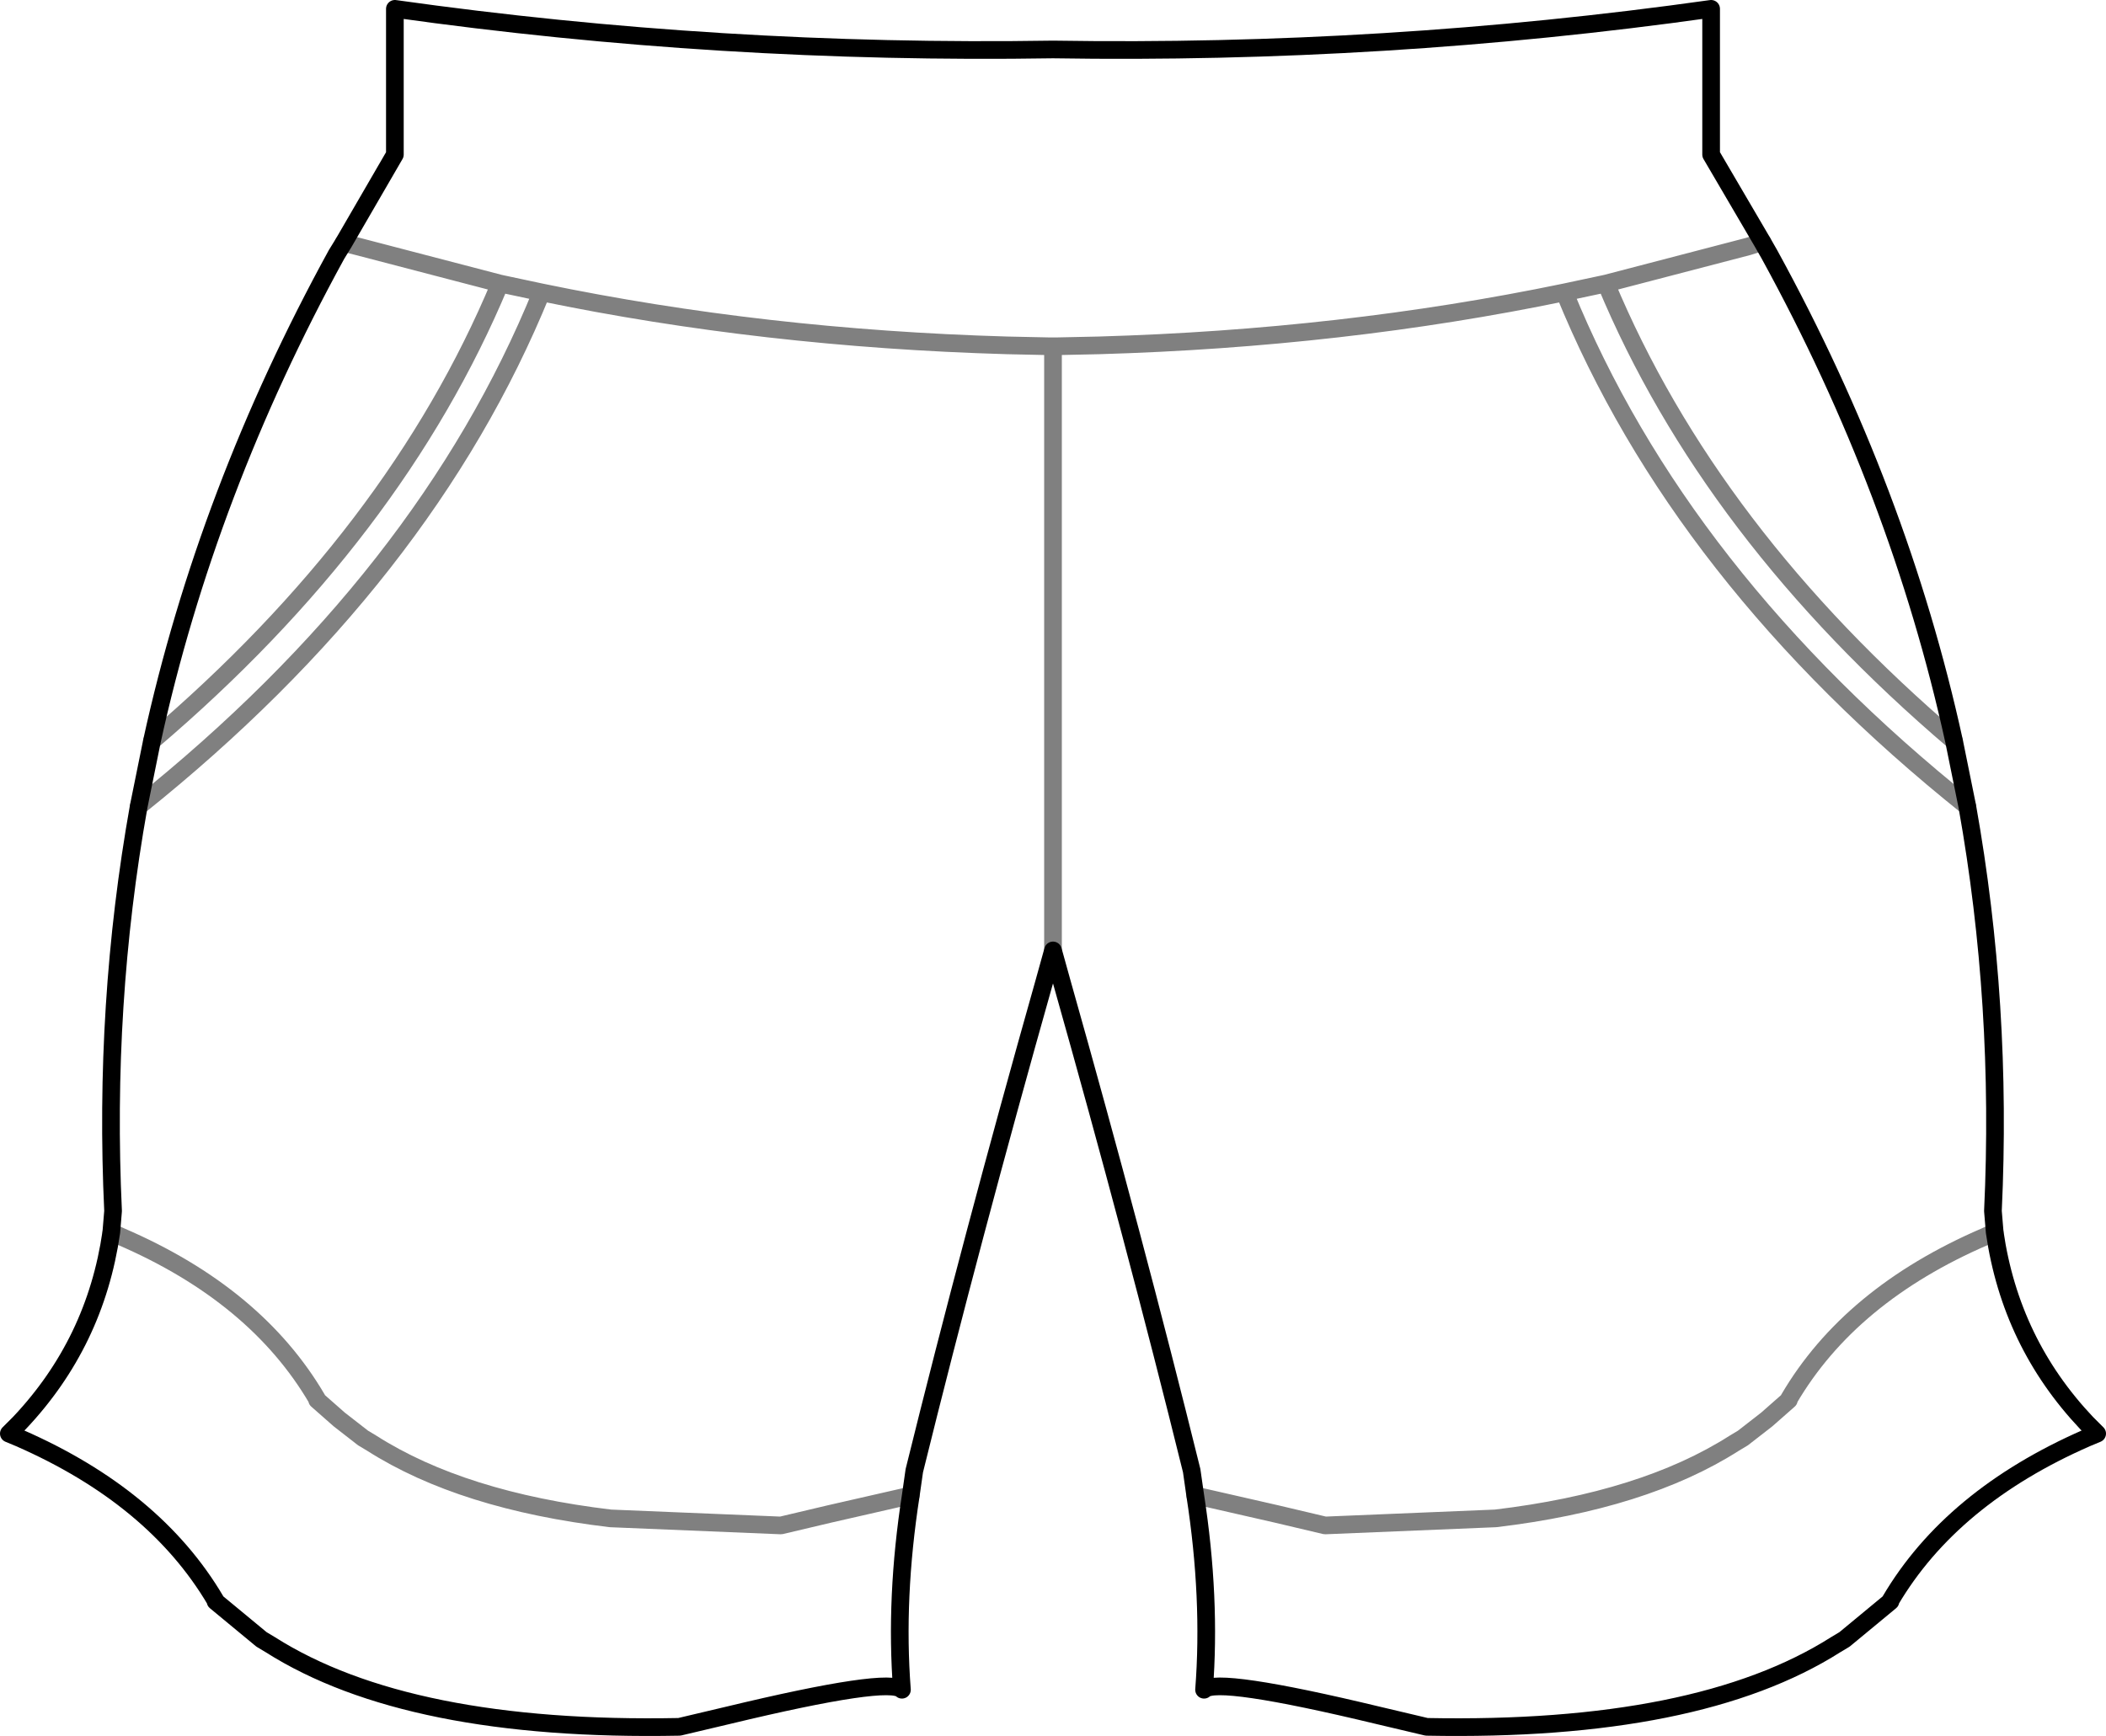 <?xml version="1.0" encoding="UTF-8" standalone="no"?>
<svg xmlns:xlink="http://www.w3.org/1999/xlink" height="98.25px" width="119.2px" xmlns="http://www.w3.org/2000/svg">
  <g transform="matrix(1.0, 0.0, 0.0, 1.0, -340.55, -306.55)">
    <path d="M360.0 320.3 L360.8 320.5 368.85 322.6 371.2 323.1 Q383.75 325.7 397.55 326.1 L399.9 326.15 400.15 326.15 400.4 326.15 402.75 326.1 Q416.55 325.7 429.1 323.1 L431.45 322.6 439.5 320.5 440.3 320.25 M349.15 348.5 Q362.95 336.75 368.85 322.6 M346.85 376.3 L347.4 376.55 Q355.05 379.85 358.5 385.75 L358.5 385.8 359.75 386.9 361.1 387.95 361.6 388.25 Q366.7 391.5 375.1 392.5 L384.75 392.9 387.5 392.25 392.1 391.2 M348.4 352.2 Q364.65 339.2 371.2 323.1 M400.15 360.35 L400.15 326.15 M453.45 376.3 L452.9 376.55 Q445.25 379.85 441.8 385.75 L441.8 385.8 440.55 386.9 439.2 387.95 438.7 388.25 Q433.6 391.5 425.2 392.5 L415.55 392.9 412.8 392.25 408.2 391.2 M451.15 348.5 Q437.35 336.75 431.45 322.6 M429.1 323.1 Q435.65 339.2 451.9 352.2" fill="none" stroke="#000000" stroke-linecap="round" stroke-linejoin="round" stroke-opacity="0.498" stroke-width="1.0"/>
    <path d="M440.3 320.25 L437.4 315.3 437.4 307.05 Q418.95 309.65 400.15 309.35 381.35 309.65 362.9 307.05 L362.9 315.3 360.0 320.3 359.6 320.95 Q352.25 334.35 349.15 348.5 M440.3 320.25 L440.7 320.95 Q448.05 334.35 451.15 348.5 L451.9 352.2 Q453.9 363.4 453.35 375.1 L453.45 376.3 Q454.35 382.55 458.65 387.1 L459.25 387.7 458.65 387.95 Q451.0 391.3 447.55 397.15 L447.55 397.2 444.95 399.35 444.45 399.65 Q436.65 404.6 421.3 404.3 L418.55 403.65 Q409.4 401.45 408.7 402.2 409.1 397.0 408.2 391.2 L408.0 389.8 Q404.75 376.65 400.65 362.15 L400.15 360.35 399.65 362.15 Q395.55 376.65 392.3 389.8 L392.1 391.2 Q391.2 397.0 391.6 402.2 390.9 401.45 381.75 403.65 L379.0 404.3 Q363.65 404.6 355.85 399.65 L355.35 399.35 352.75 397.2 352.75 397.15 Q349.3 391.3 341.65 387.95 L341.05 387.7 341.65 387.1 Q345.95 382.55 346.85 376.3 L346.95 375.1 Q346.4 363.4 348.4 352.2 L349.15 348.5" fill="none" stroke="#000000" stroke-linecap="round" stroke-linejoin="round" stroke-width="1.0"/>
  </g>
</svg>
